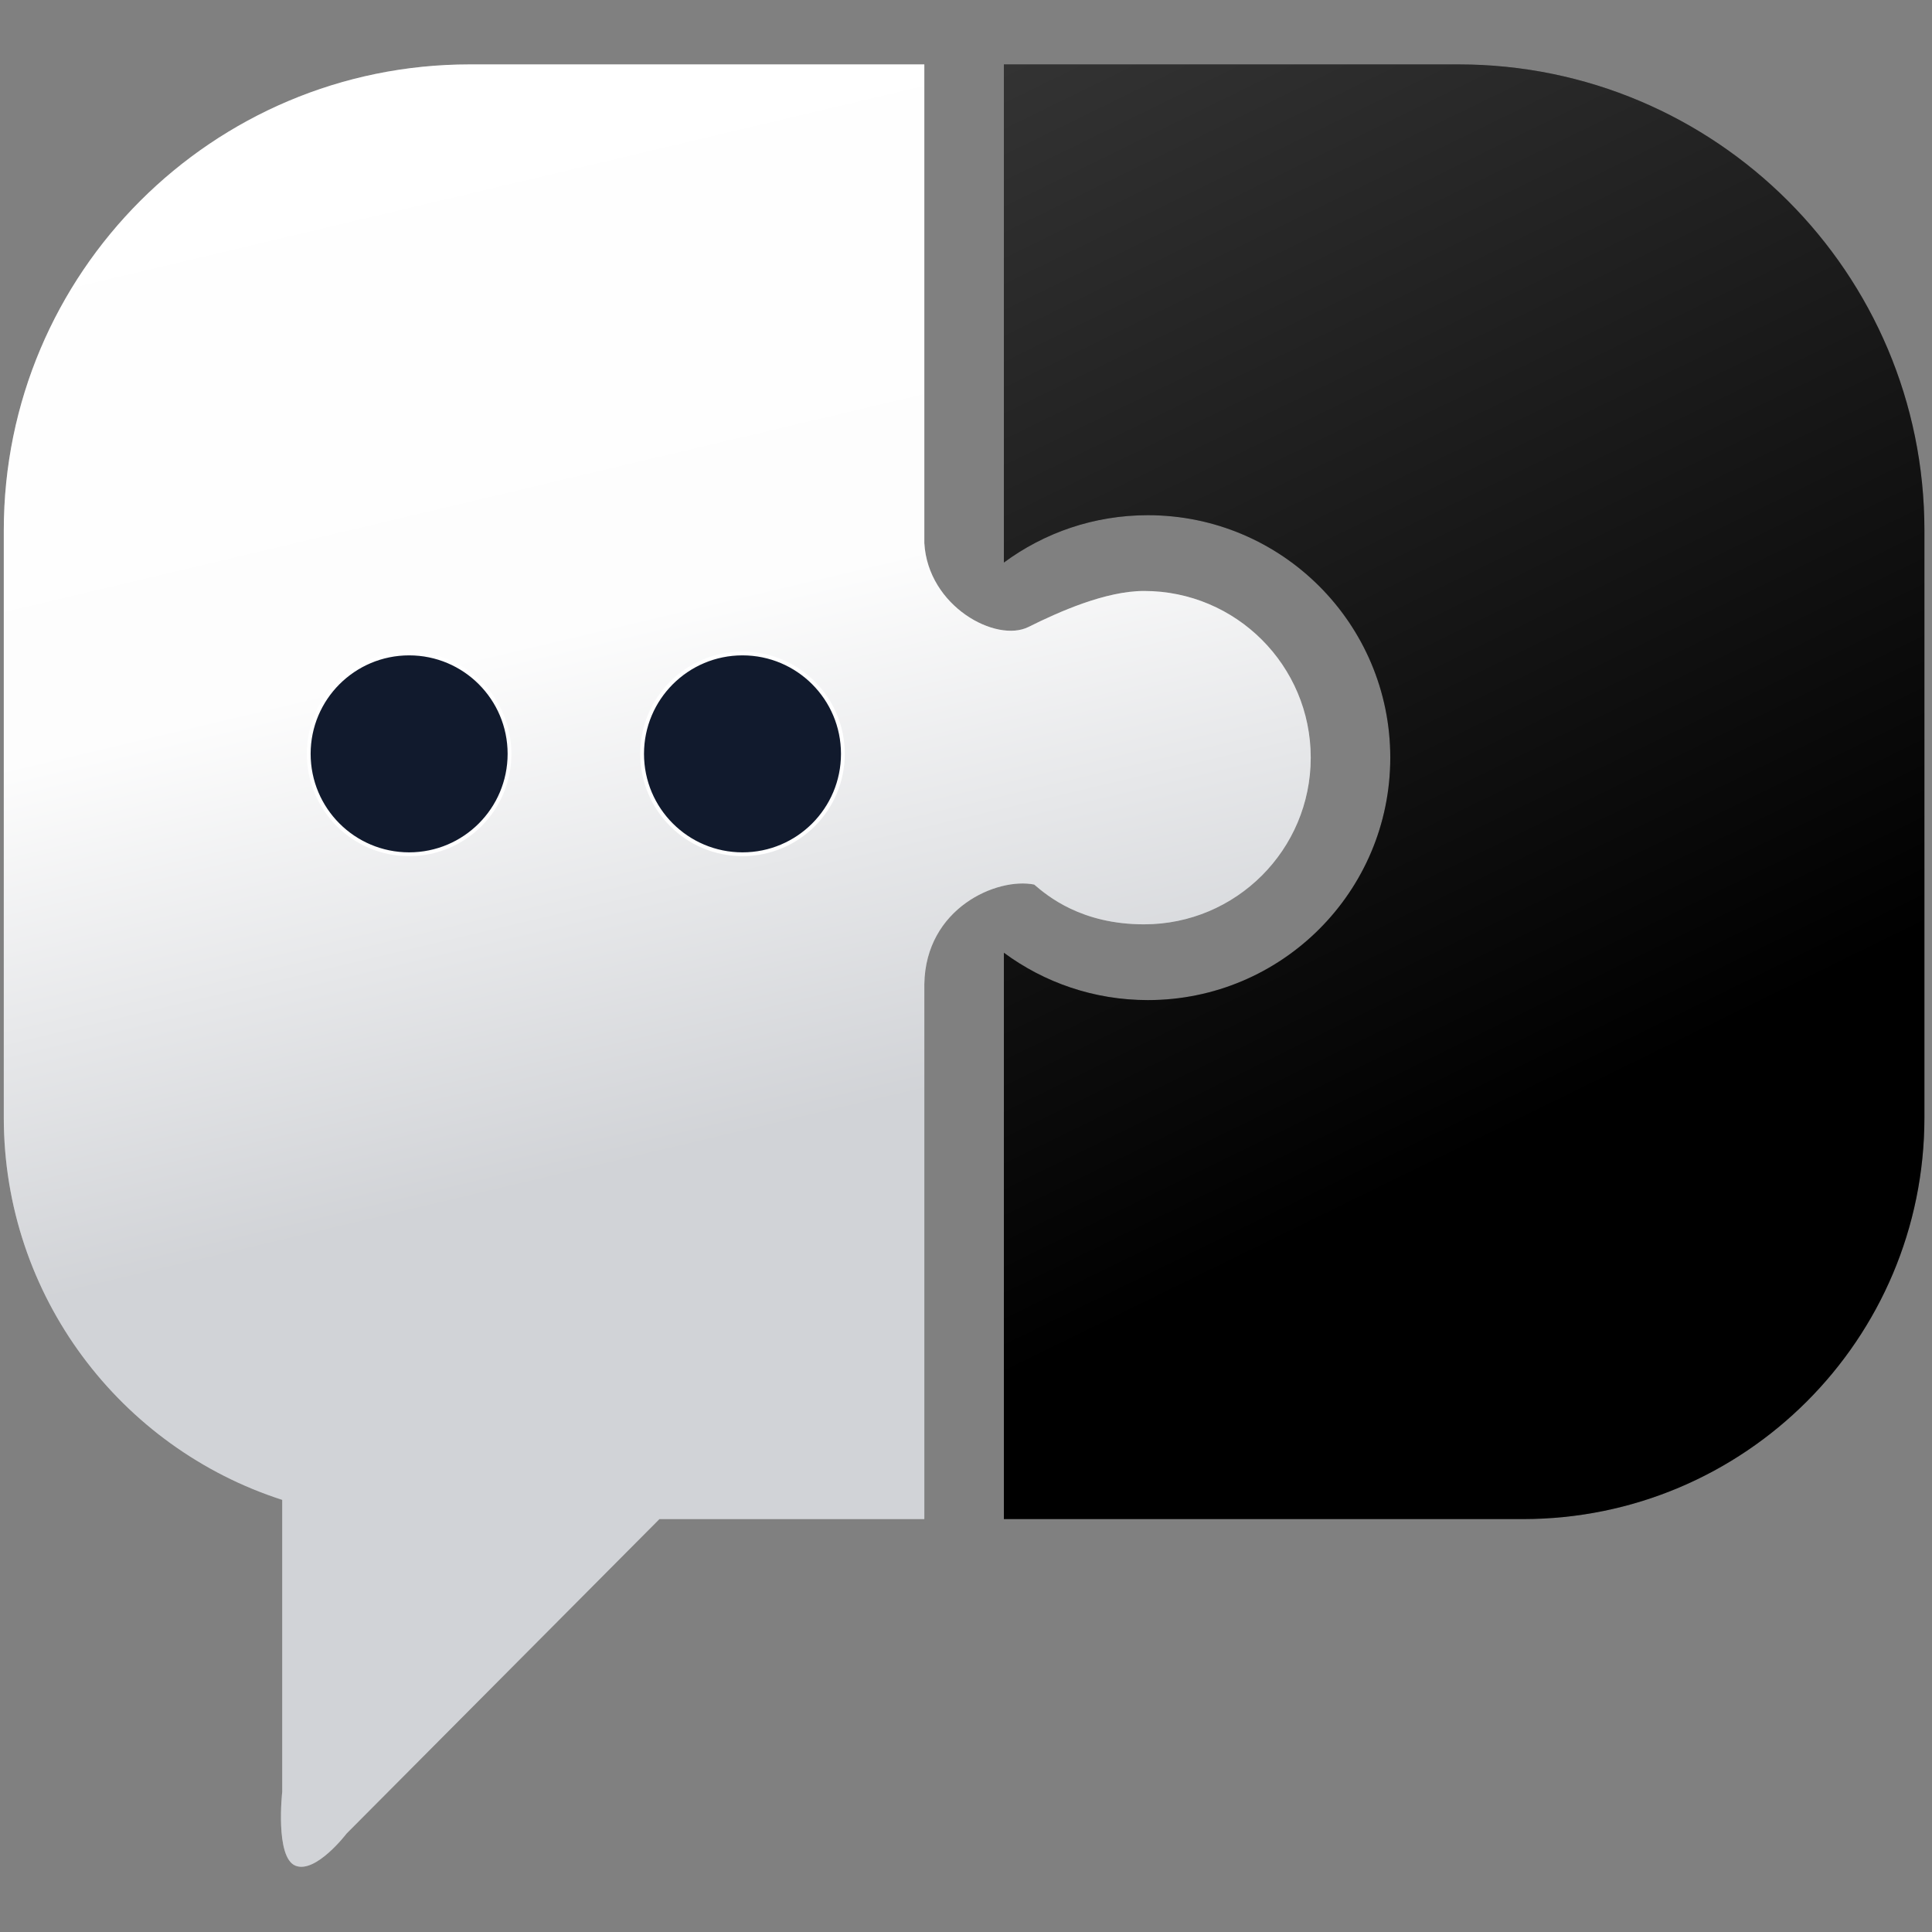 <svg width="510" height="510" viewBox="0 0 510 510" fill="none" xmlns="http://www.w3.org/2000/svg">
<rect x="0" y="0" width="510" height="510" fill="#808080" stroke="none"/>
<path d="M385 17C452.931 17 508 72.069 508 140V295C508 353.542 460.542 401 402 401H265V251.5C275.627 259.355 288.771 264 303 264C338.346 264 367 235.346 367 200C367 164.654 338.346 136 303 136C288.771 136 275.627 140.645 265 148.499V17H385Z" fill="black"/>
<path d="M385 17C452.931 17 508 72.069 508 140V295C508 353.542 460.542 401 402 401H265V251.5C275.627 259.355 288.771 264 303 264C338.346 264 367 235.346 367 200C367 164.654 338.346 136 303 136C288.771 136 275.627 140.645 265 148.499V17H385Z" fill="url(#paint0_linear_1_28)" fill-opacity="0.2"/>
<path d="M244 143.332C244.948 160.105 262.969 169.76 271.5 165.5C279.435 161.537 291.823 156 302 156C326.3 156 346 175.7 346 200C346 224.3 326.3 244 302 244C285.413 244 276.5 236.5 273 233.5C263.195 231.539 244.331 239.672 244 259.785V401H174.07L91.5 484C91.49 484.013 83.381 494.652 78 492.5C72.562 490.325 74.499 473.006 74.5 473V395.923C31.857 382.201 1 342.205 1 295V140C1 72.069 56.069 17 124 17H244V143.332Z" fill="white"/>
<path d="M244 143.332C244.948 160.105 262.969 169.76 271.5 165.5C279.435 161.537 291.823 156 302 156C326.3 156 346 175.7 346 200C346 224.3 326.3 244 302 244C285.413 244 276.5 236.5 273 233.5C263.195 231.539 244.331 239.672 244 259.785V401H174.07L91.5 484C91.49 484.013 83.381 494.652 78 492.5C72.562 490.325 74.499 473.006 74.5 473V395.923C31.857 382.201 1 342.205 1 295V140C1 72.069 56.069 17 124 17H244V143.332Z" fill="url(#paint1_linear_1_28)" fill-opacity="0.2"/>
<circle cx="196" cy="199" r="26.5" fill="#111A2D" stroke="white"/>
<circle cx="108" cy="199" r="26.5" fill="#111A2D" stroke="white"/>
<defs>
<linearGradient id="paint0_linear_1_28" x1="265" y1="17" x2="446" y2="386.5" gradientUnits="userSpaceOnUse">
<stop stop-color="white"/>
<stop offset="0.76"/>
<stop offset="1"/>
</linearGradient>
<linearGradient id="paint1_linear_1_28" x1="22.5" y1="34.5" x2="112.859" y2="415.751" gradientUnits="userSpaceOnUse">
<stop stop-color="white"/>
<stop offset="0.404" stop-color="#F5F5F5"/>
<stop offset="0.76" stop-color="#1A2437"/>
<stop offset="1" stop-color="#1A2437"/>
</linearGradient>
</defs>
</svg>
